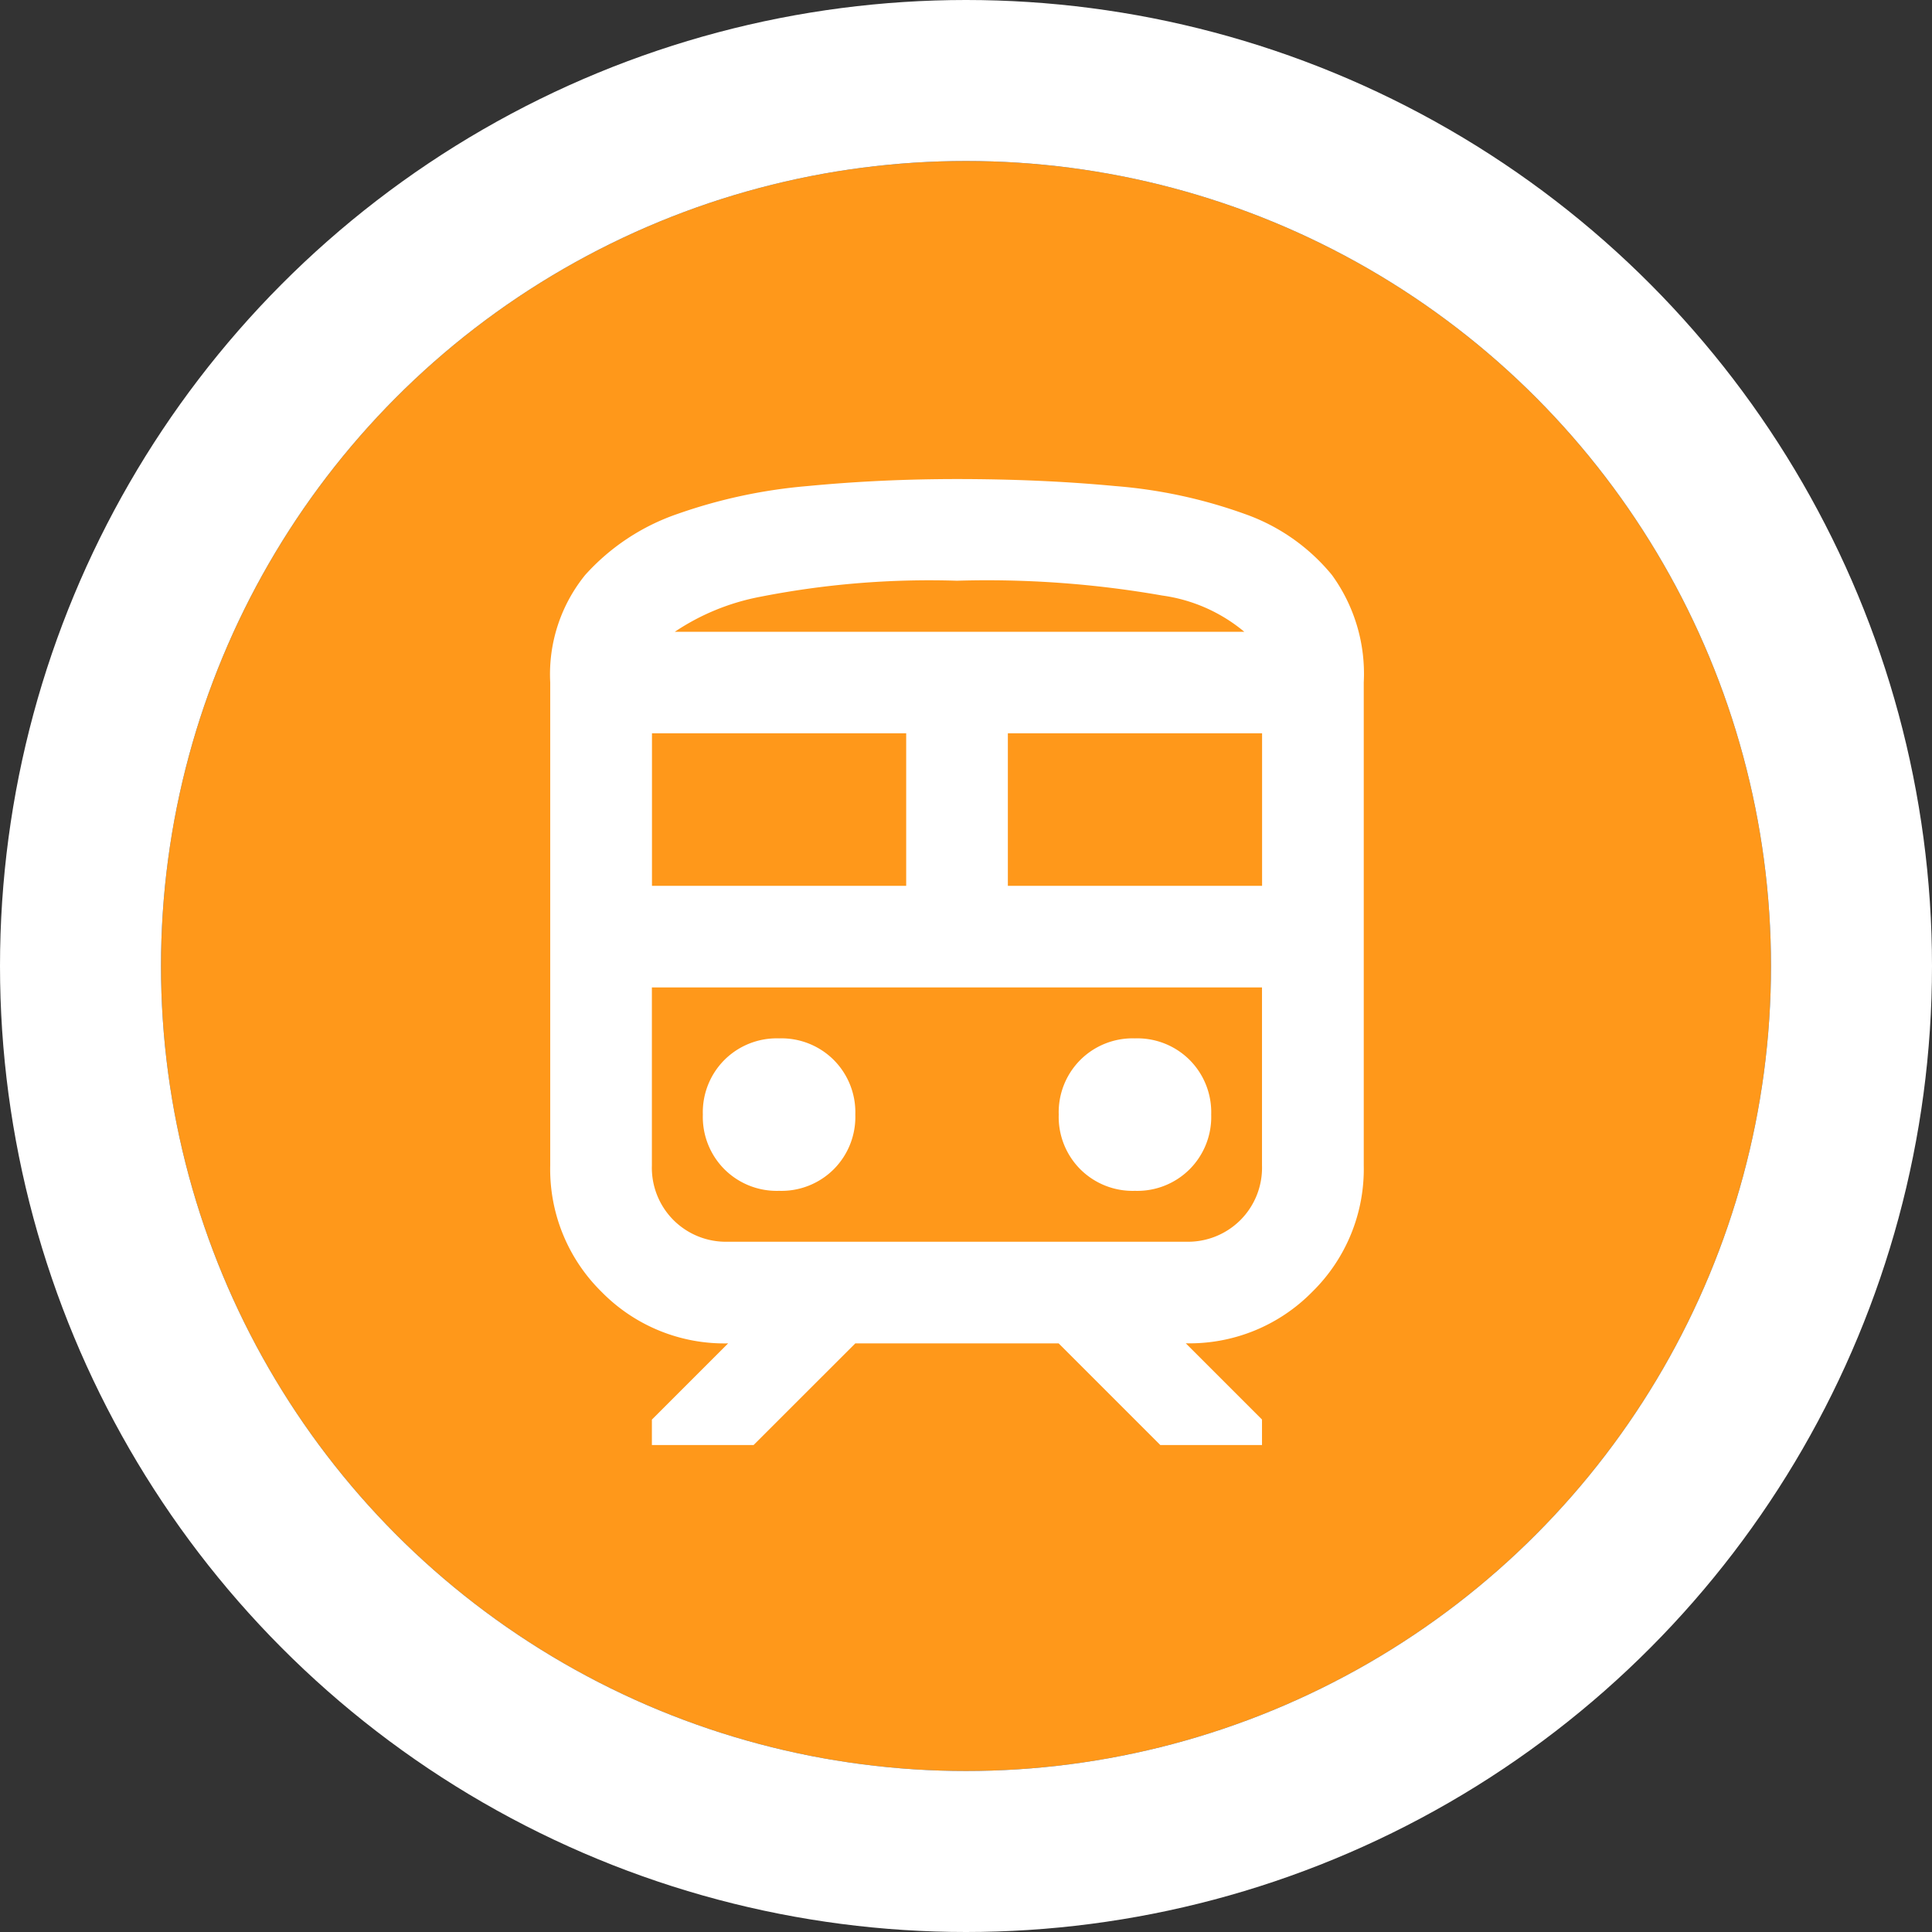 <svg xmlns="http://www.w3.org/2000/svg" width="24" height="24" viewBox="0 0 24 24">
  <rect x="0" y="0" width="24" height="24" fill="#333333" stroke="none"/>
  <g id="train_on_map_icon" transform="translate(-199 -225)">
    <g id="Ellipse_160" data-name="Ellipse 160" transform="translate(201 227)" fill="#FF981A" stroke="#fff" stroke-width="2">
      <circle cx="10" cy="10" r="10" stroke="none"/>
      <circle cx="10" cy="10" r="11" fill="none"/>
    </g>
    <path id="train_FILL0_wght400_GRAD0_opsz24_1_" data-name="train_FILL0_wght400_GRAD0_opsz24 (1)" d="M160-871.474v-6a1.958,1.958,0,0,1,.434-1.334,2.732,2.732,0,0,1,1.145-.758,6.5,6.5,0,0,1,1.618-.347q.908-.087,1.855-.087,1.042,0,1.966.087a6.181,6.181,0,0,1,1.611.347,2.453,2.453,0,0,1,1.082.758,2.087,2.087,0,0,1,.395,1.334v6a2.136,2.136,0,0,1-.64,1.571,2.136,2.136,0,0,1-1.571.639l.947.947V-868h-1.263l-1.263-1.263h-2.526L162.526-868h-1.263v-.316l.947-.947a2.136,2.136,0,0,1-1.571-.639A2.136,2.136,0,0,1,160-871.474Zm5.053-7.263a10.871,10.871,0,0,0-2.447.2,2.86,2.86,0,0,0-1.058.434h7.074a2.02,2.02,0,0,0-1.018-.45A12.572,12.572,0,0,0,165.053-878.737Zm-3.789,3.79h3.158v-1.895h-3.158Zm6.632,1.263h0Zm-2.211-1.263h3.158v-1.895h-3.158Zm-2.842,3.789a.92.92,0,0,0,.679-.268.92.92,0,0,0,.268-.679.92.92,0,0,0-.268-.679.92.92,0,0,0-.679-.268.92.92,0,0,0-.679.268.92.92,0,0,0-.268.679.92.92,0,0,0,.268.679A.92.92,0,0,0,162.842-871.158Zm4.421,0a.92.92,0,0,0,.679-.268.92.92,0,0,0,.268-.679.92.92,0,0,0-.268-.679.92.92,0,0,0-.679-.268.92.92,0,0,0-.679.268.92.92,0,0,0-.268.679.92.92,0,0,0,.268.679A.92.92,0,0,0,167.263-871.158Zm-5.053.632h5.684a.921.921,0,0,0,.679-.269.92.92,0,0,0,.268-.679v-2.211h-7.579v2.211a.92.92,0,0,0,.268.679A.921.921,0,0,0,162.211-870.526Zm2.842-7.579h0Z" transform="translate(45.835 1110.951)" fill="#fff"/>
  </g>
</svg>